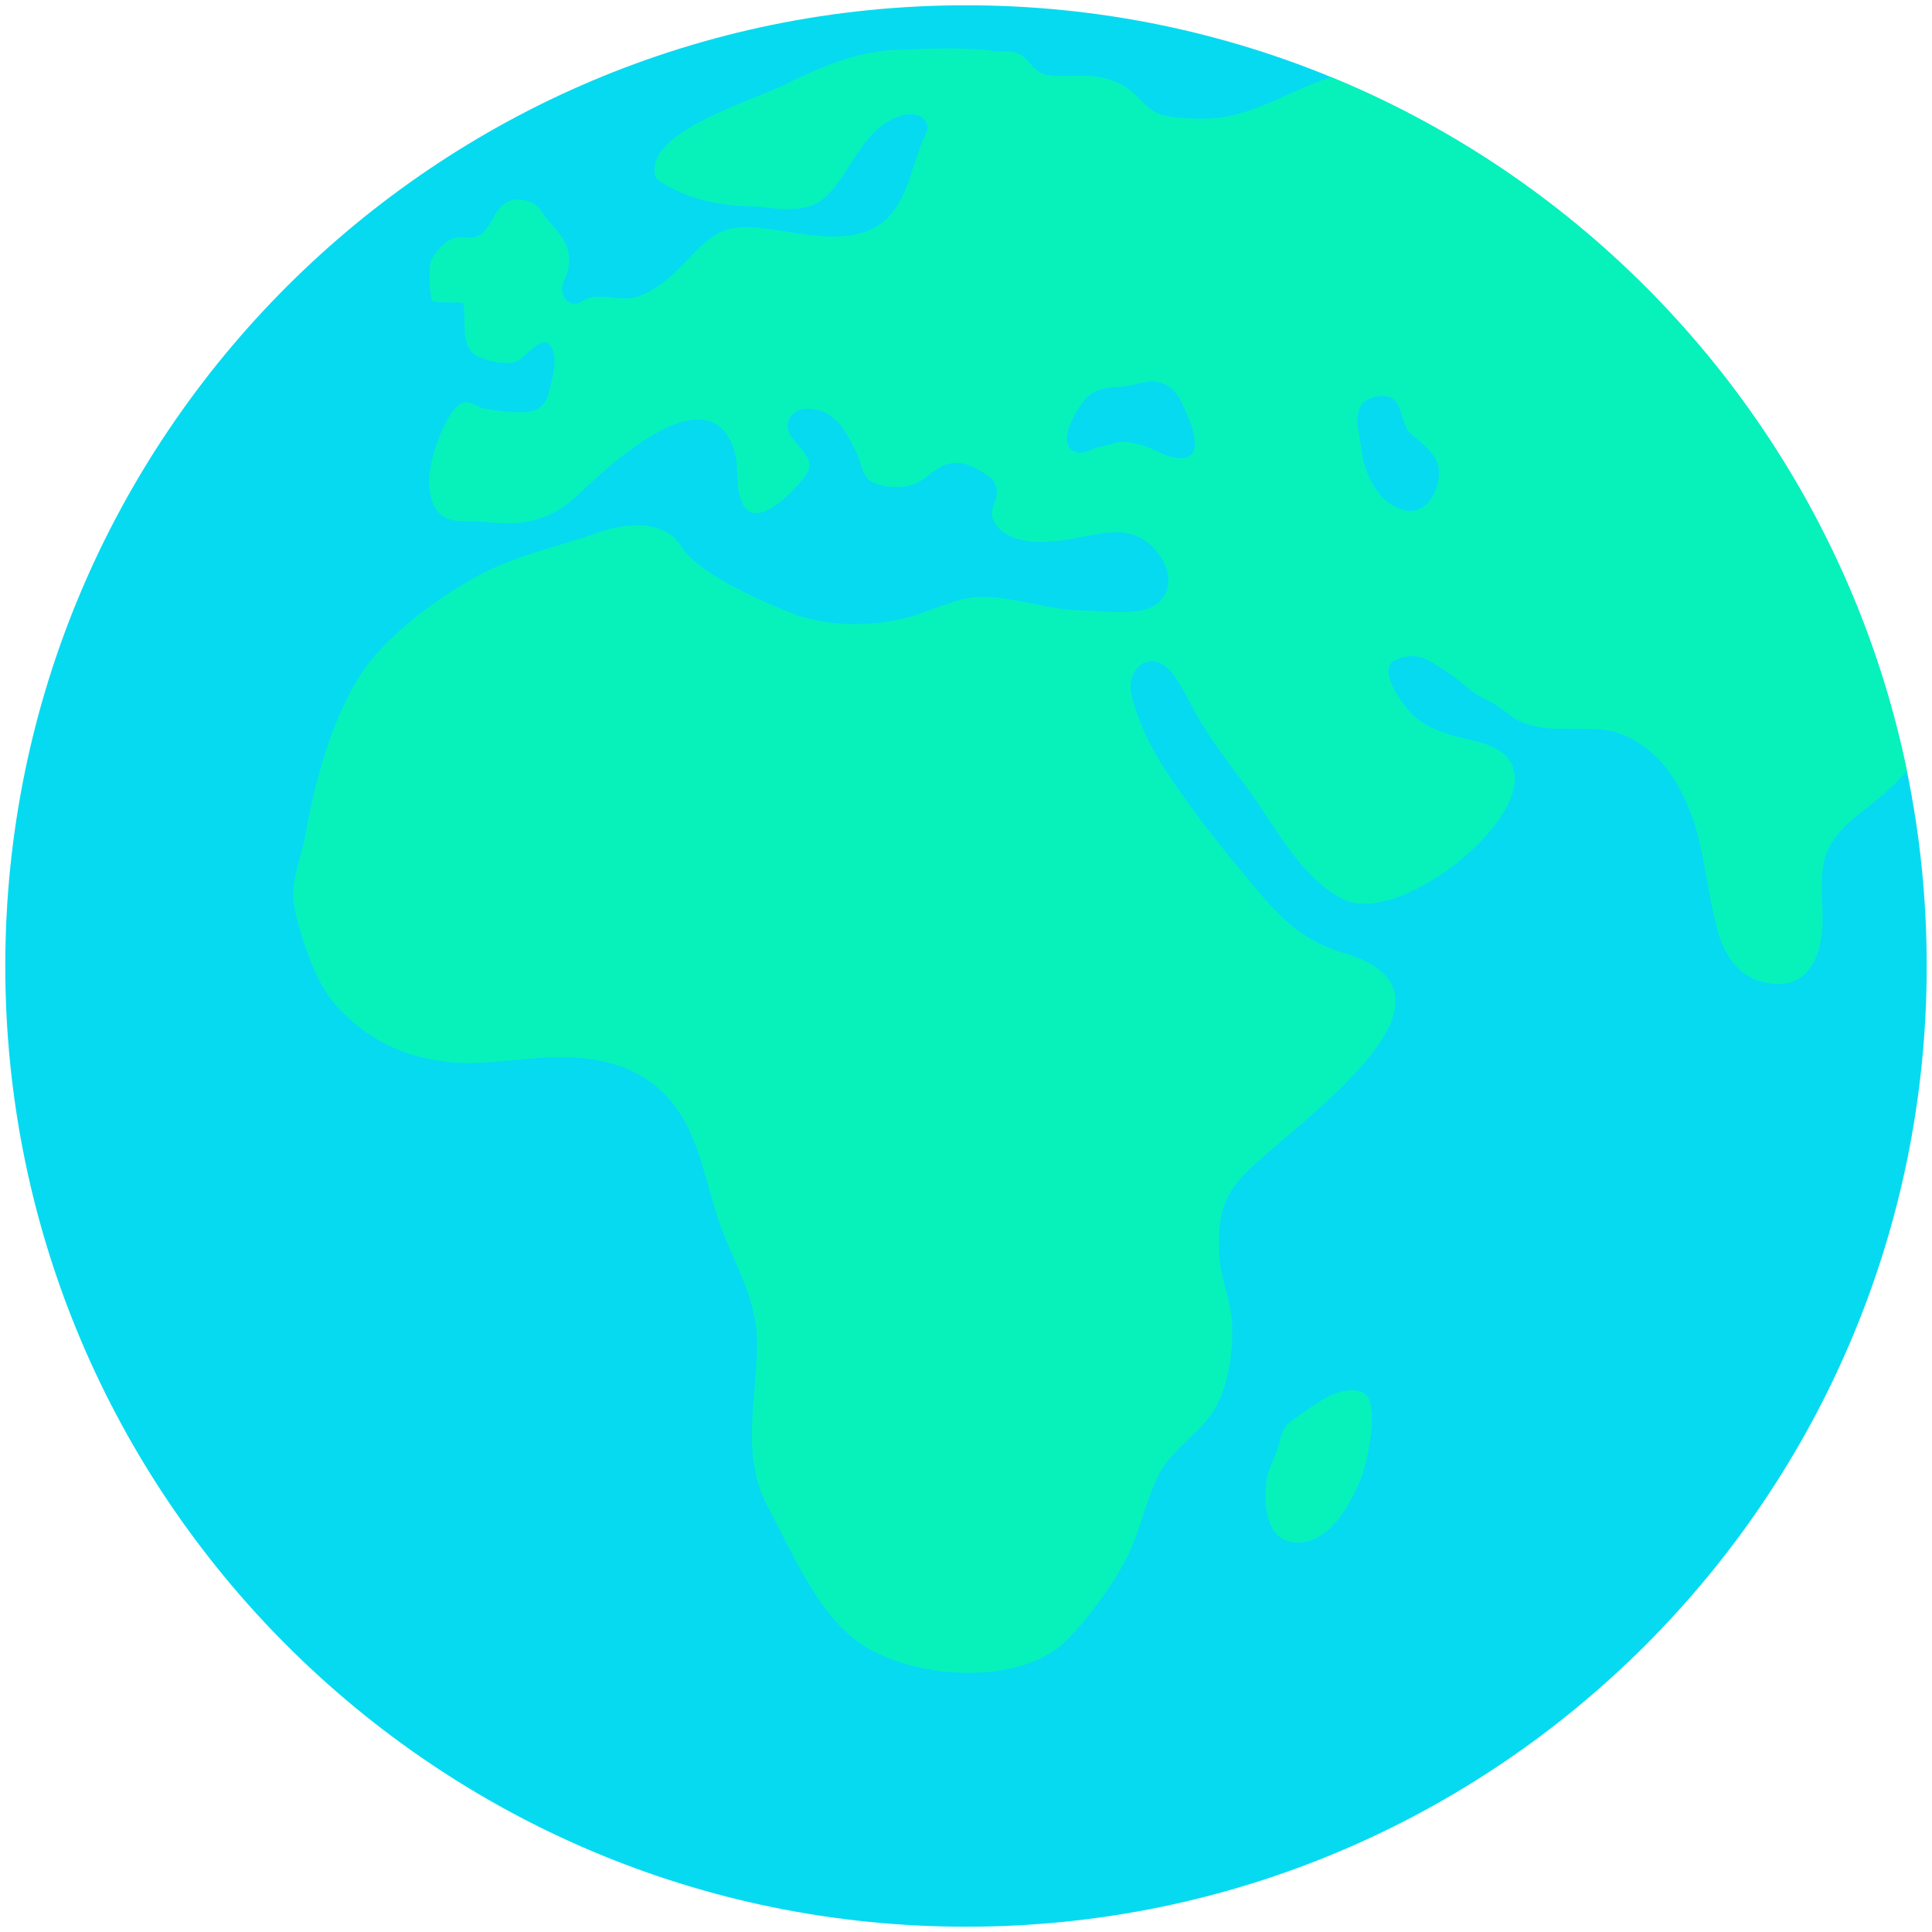 <svg width="128" height="128" style="enable-background:new 0 0 128 128;" xmlns="http://www.w3.org/2000/svg" xmlns:xlink="http://www.w3.org/1999/xlink">
  <g>
    <defs>
      <path id="SVGID_1_" d="M127.65,64c0,35.15-28.5,63.65-63.64,63.65C28.85,127.65,0.35,99.15,0.35,64 C0.35,28.84,28.85,0.35,64,0.35C99.15,0.35,127.65,28.84,127.65,64z"/>
    </defs>
    <use style="overflow:visible;fill:#06daf1;" xlink:href="#SVGID_1_"/>
    <clipPath id="SVGID_2_">
      <use style="overflow:visible;" xlink:href="#SVGID_1_"/>
    </clipPath>
    <g style="clip-path:url(#SVGID_2_);">
      <path d="M126.39,36.43c-0.6-1.33-0.92-3-1.68-4.24c-1.13-1.84-3.15-3.03-4.41-4.78 c-1.97-2.74-1.94-6.38-3.81-9.16c-1.51-2.26-3.08-4.01-4.87-6.08c-1.22-1.42-3.71-4.2-5.31-5.1c-1.11-0.62-2.61-0.59-3.8-0.86 c-2.31-0.53-4.66-1.01-6.97-1.5c-0.68-0.15-1.36-0.15-2.05-0.15c-0.94,0-1.83,0.16-2.76,0.15C86.9,4.7,83.84,7.77,80.01,7.86 c-0.86,0.02-1.69-0.02-2.53-0.14c-1.01-0.15-1.43-0.6-2.13-1.31c-0.61-0.65-1.33-1.02-2.2-1.24c-0.84-0.21-1.79-0.14-2.69-0.14 c-0.9,0-1.48,0-2.05-0.64c-0.32-0.37-0.59-0.73-1.08-0.9c-0.46-0.16-0.87-0.04-1.35-0.1c-2.27-0.29-4.36-0.17-6.65-0.08 c-2.57,0.11-4.97,1.12-7.25,2.26c-1.95,0.98-8.25,2.86-8.67,5.3c-0.18,1.03,0.21,1.09,0.95,1.51c1.7,0.95,3.62,1.25,5.59,1.3 c0.69,0.02,1.29,0.17,1.99,0.17c1.09,0,2.01-0.08,2.81-0.85c0.62-0.6,1.08-1.33,1.54-2.05c0.93-1.45,1.94-3.04,3.78-3.36 C60.5,7.51,61.02,7.62,61.3,8c0.35,0.49,0,0.92-0.19,1.37c-0.72,1.75-1.04,4.04-2.58,5.32c-2.04,1.68-5.4,0.75-7.75,0.46 c-2.52-0.31-3.29,0.03-5.1,1.93c-0.94,1-1.99,2.02-3.3,2.53c-1.17,0.46-2.38-0.22-3.5,0.18c-0.42,0.15-0.63,0.52-1.15,0.24 c-0.42-0.22-0.56-0.72-0.45-1.16c0.12-0.48,0.32-0.67,0.39-1.16c0.23-1.6-0.68-2.27-1.6-3.42c-0.31-0.4-0.35-0.65-0.86-0.87 c-1.09-0.47-1.86-0.12-2.42,0.81c-0.27,0.44-0.51,1.01-0.95,1.31c-0.59,0.4-1.09,0.08-1.71,0.23c-0.67,0.17-1.42,1.02-1.62,1.66 c-0.09,0.3-0.06,2.48,0.17,2.53c0.67,0.13,1.36,0.01,2.03,0.13c0.2,1.13-0.29,2.95,0.97,3.53c0.68,0.32,1.94,0.61,2.64,0.28 c0.43-0.2,1.47-1.57,2-1.13c0.82,0.71,0.23,2.51-0.01,3.4c-0.37,1.33-1.68,1.18-2.84,1.09c-0.46-0.03-0.91-0.11-1.37-0.18 c-0.39-0.06-0.81-0.44-1.2-0.43c-0.91,0.02-1.64,1.89-1.9,2.58c-0.46,1.22-0.87,3.06-0.23,4.3c0.68,1.32,1.97,0.9,3.21,1.03 c1.25,0.13,2.32,0.21,3.56-0.14c0.93-0.26,1.94-0.86,2.66-1.54c1.92-1.84,8.74-8.35,10.44-3.05c0.35,1.09,0.05,2.35,0.49,3.39 c0.74,1.8,2.71-0.01,3.46-0.8c1.63-1.7,1.14-1.87-0.08-3.37c-0.68-0.84-0.21-1.86,0.79-1.95c1.9-0.17,2.75,1.44,3.46,2.92 c0.31,0.65,0.36,1.6,1.05,1.93c0.69,0.34,1.81,0.41,2.54,0.2c1.1-0.32,1.62-1.36,2.8-1.47c0.8-0.08,1.48,0.3,2.12,0.71 c0.54,0.34,0.82,0.73,0.76,1.39c-0.04,0.53-0.41,0.9-0.29,1.44c0.21,0.89,1.17,1.39,1.98,1.56c1.9,0.4,3.82-0.28,5.69-0.49 c1-0.11,1.89,0.07,2.69,0.71c1.15,0.93,1.91,2.71,0.67,3.91c-1.05,1.01-3.81,0.53-5.13,0.53c-2.63,0-5.55-1.43-8.15-0.66 c-0.77,0.23-1.51,0.5-2.27,0.78c-2.57,0.98-6.13,1.09-8.7,0.09c-2.03-0.8-5.38-2.28-6.92-3.85c-0.51-0.53-0.65-1.1-1.38-1.51 c-1.46-0.81-3.22-0.48-4.72,0.04c-2.12,0.73-4.44,1.29-6.45,2.15c-2.84,1.22-6.83,4.06-8.68,6.54c-2.23,2.98-3.5,7.64-4.12,11.19 c-0.3,1.76-1.13,3.3-0.69,5.21c0.46,1.91,1.32,4.54,2.54,5.99c2.58,3.06,6.18,4.25,10.08,3.98c3.49-0.25,7.21-0.97,10.39,0.95 c3.46,2.09,3.84,5.84,4.98,9.33c0.98,2.98,2.67,5.27,2.61,8.52c-0.05,3.58-1.09,7.33,0.72,10.67c1.6,2.94,3.17,6.85,5.93,8.89 c3.42,2.51,10.74,3.05,13.86-0.08c1.34-1.34,2.74-3.25,3.68-4.9c1.13-1.97,1.45-4.09,2.39-6.01c0.89-1.84,3.01-2.89,3.93-4.76 c0.75-1.51,1.03-3.54,0.96-5.22c-0.06-1.77-0.82-3.06-0.86-4.78c-0.07-2.24,0.14-3.61,1.71-5.24 c2.98-3.08,16.08-11.79,6.58-14.61c-3.2-0.95-4.59-2.76-6.68-5.27c-1.81-2.17-3.48-4.31-5.01-6.61c-1.05-1.59-2-3.43-2.42-5.3 c-0.32-1.47,1.05-3.01,2.46-1.65c0.62,0.6,1.19,1.79,1.58,2.51c1.09,2.08,2.49,3.79,3.83,5.64c1.74,2.43,3.43,5.73,6.19,7.12 c4.36,2.18,16.51-8.54,8.91-10.44c-1.44-0.36-3.02-0.65-4.18-1.66c-0.75-0.65-2.67-3.26-1.22-3.8c0.51-0.2,1-0.28,1.54-0.16 c0.52,0.11,1.11,0.56,1.55,0.82c0.65,0.39,1.16,0.84,1.74,1.32c0.48,0.39,1.01,0.61,1.55,0.91c0.6,0.33,1.12,0.87,1.73,1.17 c1.79,0.86,3.7,0.39,5.57,0.59c1.79,0.2,3.47,1.46,4.47,2.92c2.31,3.39,2.11,6.68,3.14,10.43c0.52,1.87,1.65,3.4,3.9,3.5 c2.22,0.1,2.99-2.08,3.04-3.94c0.04-1.61-0.29-3.48,0.33-4.88c0.68-1.52,2.02-2.35,3.26-3.37c3.14-2.61,4.74-5.32,4.68-9.47 C128.97,40.66,127.57,39,126.39,36.43z M76.08,29.64c-0.27-0.11-0.55-0.2-0.88-0.25c-0.37-0.06-0.62-0.17-1.02-0.1 c-0.45,0.07-0.91,0.25-1.35,0.33c-0.48,0.09-0.96,0.48-1.47,0.35c-1.62-0.41,0.1-3.19,0.77-3.75c0.62-0.51,1.33-0.56,2.1-0.6 c1.16-0.06,2.03-0.73,3.14-0.06c0.28,0.17,0.45,0.39,0.64,0.64c0.36,0.51,0.54,1.09,0.8,1.66c0.21,0.48,0.34,1.01,0.35,1.53 c0.01,1.25-1.21,1.06-2.01,0.73C76.75,29.95,76.42,29.78,76.08,29.64z M92.1,33.38c-1.03-0.71-1.64-2.05-1.84-3.2 c-0.1-0.6-0.17-1.21-0.28-1.79c-0.11-0.54-0.06-1.23,0.31-1.67c0.29-0.33,0.97-0.51,1.4-0.49c1.32,0.06,1.03,1.79,1.75,2.47 c0.64,0.6,1.62,1.24,1.84,2.14c0.31,1.34-0.65,3.37-2.28,2.96C92.67,33.7,92.37,33.56,92.1,33.38z" style="fill:#07f2bb;"/>
      <path d="M90.25,92.24c-1.16-0.46-2.55,0.38-3.45,1.04c-0.44,0.32-0.94,0.61-1.35,0.95 c-0.5,0.4-0.6,1.05-0.77,1.64c-0.2,0.72-0.65,1.41-0.75,2.12c-0.26,1.75-0.05,4.61,2.52,4.16c1.84-0.32,3.01-2.56,3.67-4.07 C90.49,97.26,91.59,92.77,90.25,92.24z" style="fill:#07f2bb;"/>
    </g>
  </g>
</svg>